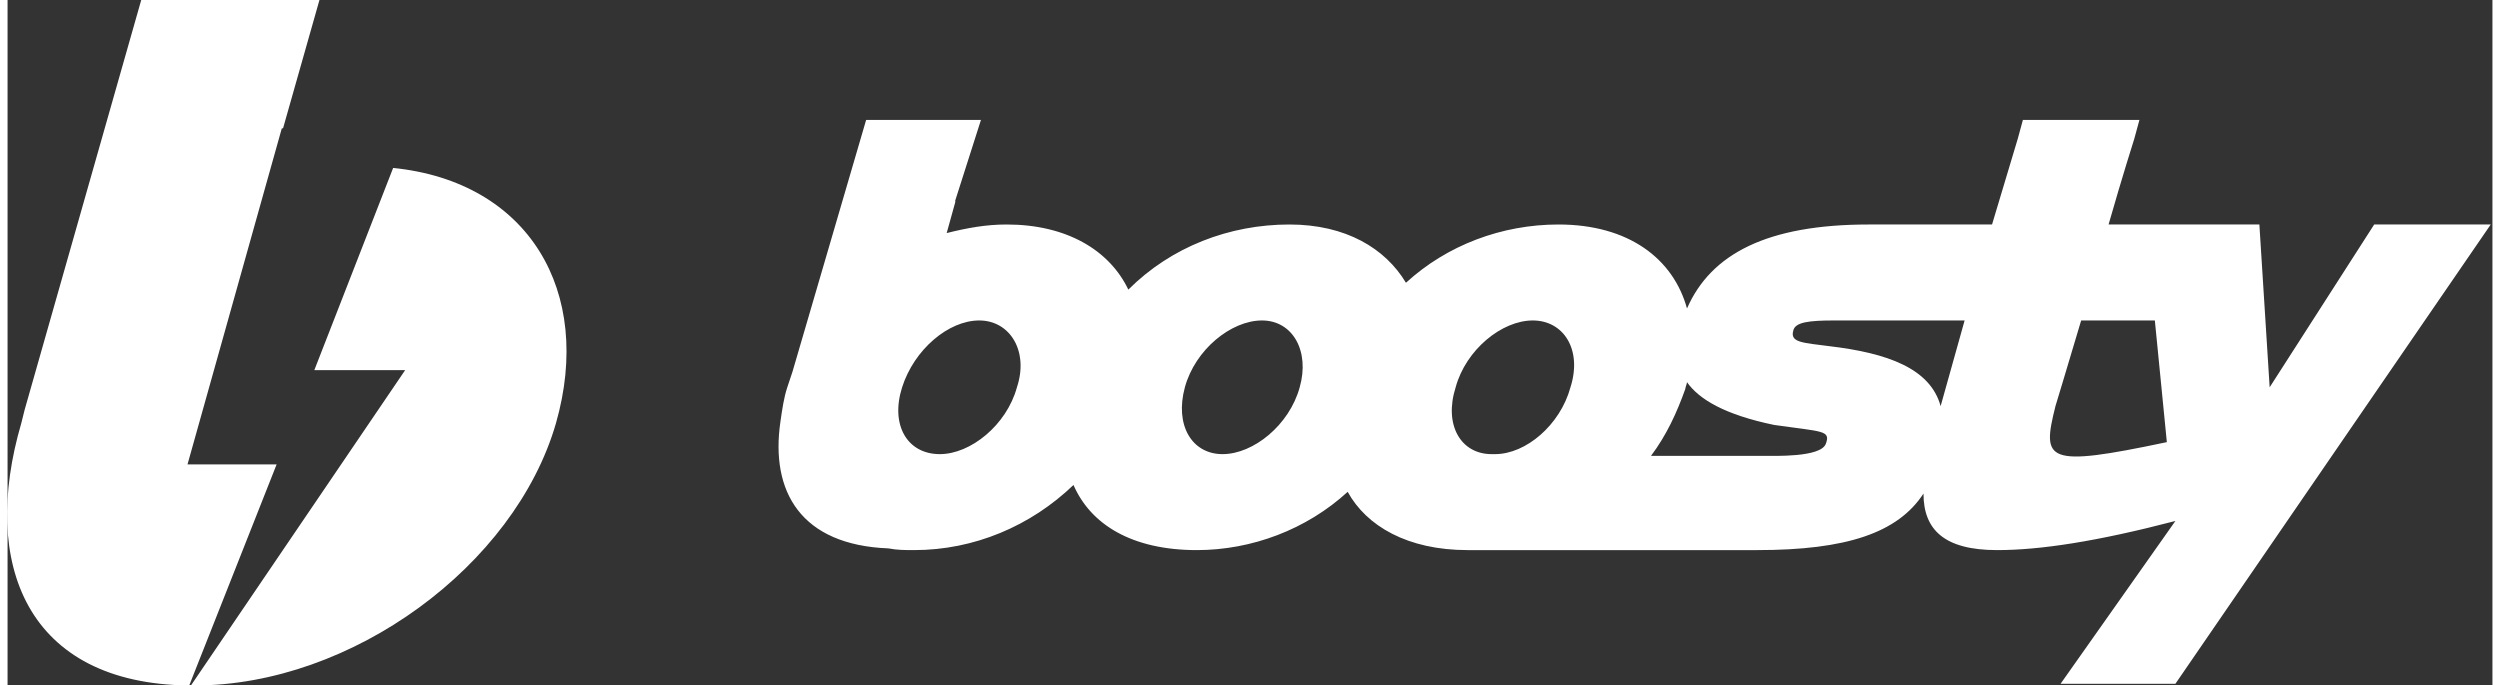<svg height="34" width="124" xmlns="http://www.w3.org/2000/svg" viewBox="0 0 145 40"><rect x="0" y="0" width="145" height="40" fill="#333333" stroke="none"/><g fill="#fff"><path d="m138.1 13.1-6.1 9.5-.6-9.5h-8.8c.8-2.8 1.5-5 1.5-5l.3-1.1h-6.8l-.3 1.1-1.5 5h-7.2c-5.9 0-9.2 1.7-10.6 4.9-.8-2.9-3.4-4.9-7.5-4.9-3.3 0-6.5 1.2-8.9 3.4-1.2-2-3.5-3.4-6.8-3.4-3.5 0-6.9 1.3-9.4 3.8-1.1-2.3-3.6-3.8-7.1-3.8-1.2 0-2.3.2-3.5.5l.5-1.8v-.1L56.8 7h-6.7l-4.3 14.7-.3.9c-.2.6-.3 1.3-.4 2-.6 4.1 1.2 7.2 6.3 7.4.5.1 1 .1 1.5.1 3.5 0 6.8-1.4 9.3-3.8 1 2.3 3.4 3.8 7.2 3.8 3.2 0 6.4-1.2 8.8-3.4 1.1 2 3.5 3.4 7 3.4h16.9c5.2 0 8.2-1 9.7-3.3 0 2.1 1.2 3.3 4.3 3.3 2.5 0 5.8-.5 10.4-1.7l-6.7 9.5h6.7l18.4-26.8h-6.8zm-79.2 9.5c-.6 2.2-2.7 3.9-4.5 3.9-1.9 0-2.9-1.7-2.2-3.9s2.7-3.9 4.5-3.9 2.9 1.8 2.2 3.9m16.5 0c-.6 2.2-2.7 3.9-4.5 3.9s-2.8-1.7-2.2-3.9 2.7-3.9 4.5-3.9 2.8 1.8 2.2 3.9m9.1 0c.6-2.2 2.7-3.9 4.5-3.9s2.9 1.7 2.2 3.9c-.6 2.2-2.6 3.9-4.4 3.9h-.2c-1.8 0-2.8-1.7-2.1-3.9m21.6 3.3c-.3.8-3 .7-3.7.7h-6.5c.9-1.2 1.5-2.5 2-3.9 0-.1.1-.3.1-.4.7 1 2.2 1.9 5.1 2.5 2.8.4 3.3.3 3 1.1m6.7-2.2c-.6-2.2-3.1-3.1-6.5-3.5-1.5-.2-2.3-.2-2.1-.9.1-.5.9-.6 2.4-.6h7.6l-1.4 5zm6.7 0s.7-2.3 1.5-5h4.3l.7 7.1c-7.1 1.5-7.3 1.1-6.5-2.1M1 23.9 7.8 0h10.4l-2.1 7.4s0 .1-.1.1l-5.5 19.6h5.2L10.6 40C1.1 39.9-1.6 32.9.8 24.7l.2-.8zM10.7 40l12.5-18.4h-5.3l4.6-11.8c7.9.8 11.7 7.2 9.5 14.9C29.6 33 20.1 40 10.9 40h-.2z"/></g></svg>

